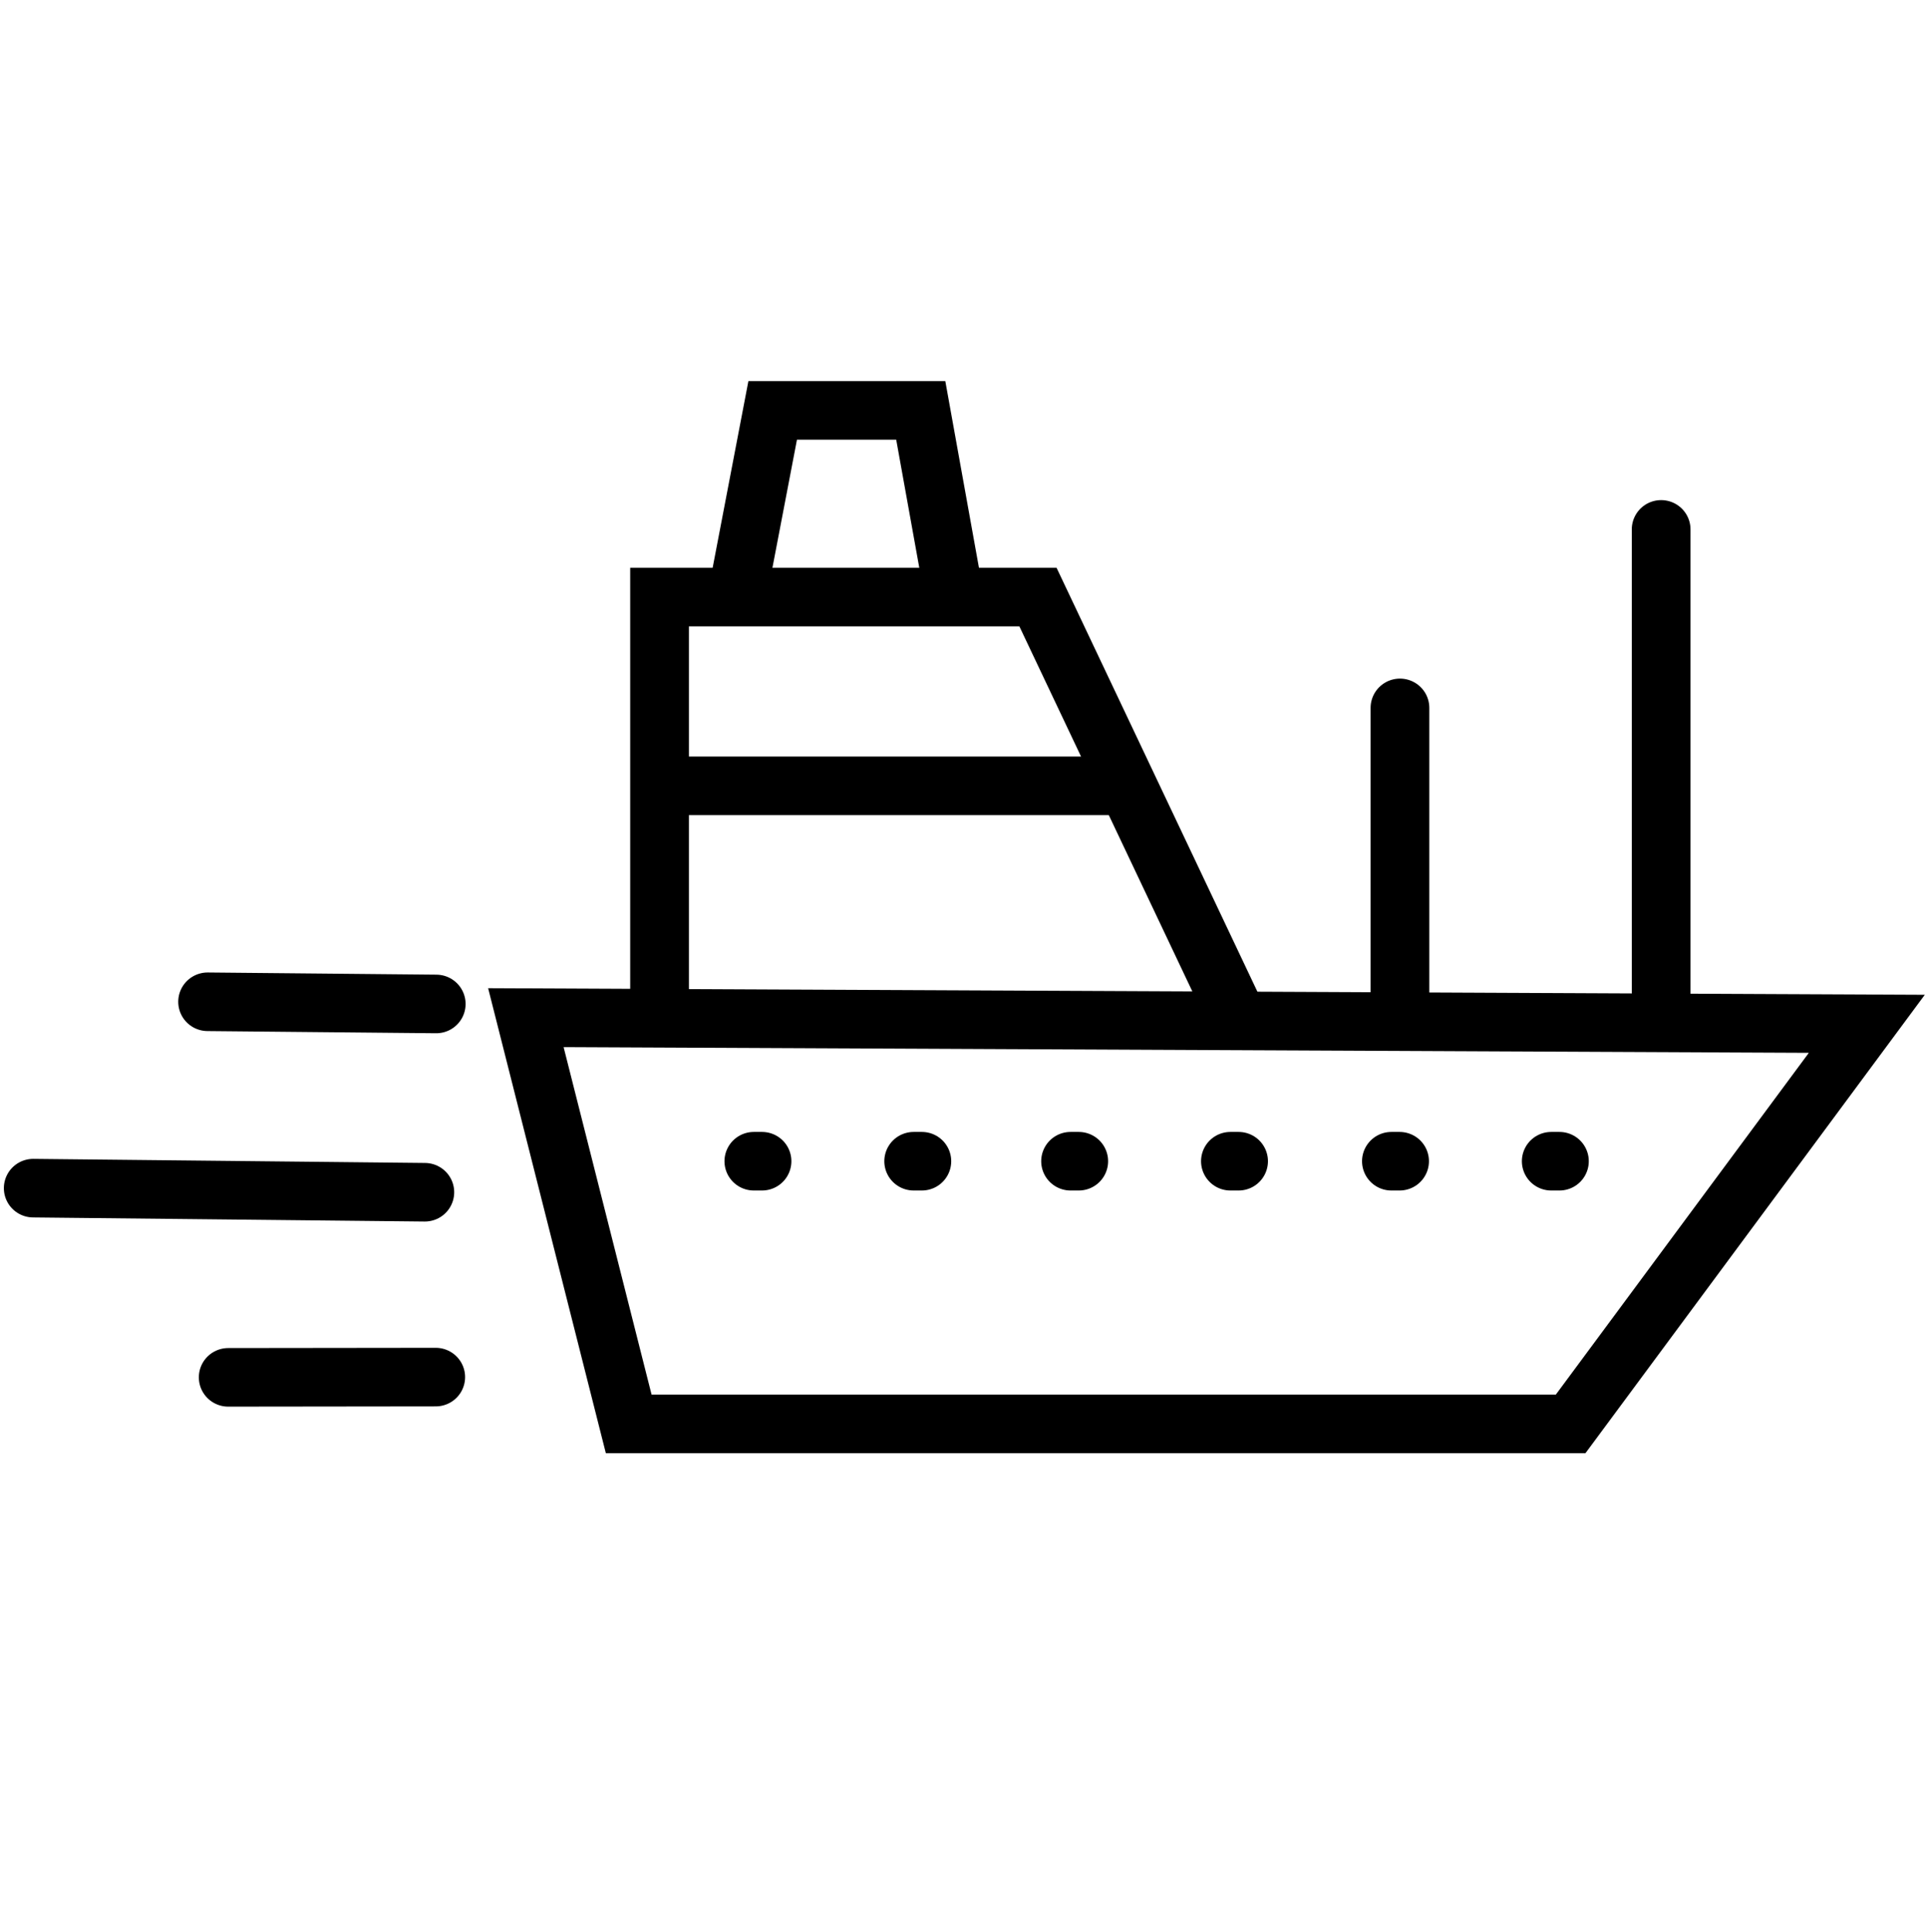 <?xml version="1.0" encoding="UTF-8" standalone="no"?>
<!-- Created with Inkscape (http://www.inkscape.org/) -->

<svg
   width="131.488mm"
   height="131.818mm"
   viewBox="0 0 131.488 131.818"
   version="1.1"
   id="svg5"
   xmlns="http://www.w3.org/2000/svg"
   xmlns:svg="http://www.w3.org/2000/svg">
  <defs
     id="defs2" />
  <g
     id="layer2">
    <g
       id="g3725"
       transform="matrix(0.758,0,0,0.756,7.395,18.34)"
       style="stroke-width:1.322">
      <g
         id="g1747"
         transform="rotate(45.256,52.949,94.248)"
         style="stroke-width:1.322">
        <path
           style="fill:none;stroke:#000000;stroke-width:5.286;stroke-linecap:round;stroke-linejoin:miter;stroke-miterlimit:4;stroke-dasharray:none;stroke-opacity:1"
           d="M 16.629,91.246 2,105.726"
           id="path3762" />
        <path
           style="fill:none;stroke:#000000;stroke-width:5.286;stroke-linecap:round;stroke-linejoin:miter;stroke-miterlimit:4;stroke-dasharray:none;stroke-opacity:1"
           d="M 27.974,103.935 2.896,128.714"
           id="path3764" />
        <path
           style="fill:none;stroke:#000000;stroke-width:5.286;stroke-linecap:round;stroke-linejoin:miter;stroke-miterlimit:4;stroke-dasharray:none;stroke-opacity:1"
           d="m 40.513,114.981 -13.136,13.285"
           id="path3766" />
      </g>
      <path
         style="fill:none;stroke:#000000;stroke-width:5.286;stroke-linecap:butt;stroke-linejoin:miter;stroke-miterlimit:4;stroke-dasharray:none;stroke-opacity:1"
         d="m 37.583,67.575 9.257,36.657 H 131.633 l 26.66,-36.102 z"
         id="path3032" />
      <path
         style="fill:none;stroke:#000000;stroke-width:5.286;stroke-linecap:butt;stroke-linejoin:miter;stroke-miterlimit:4;stroke-dasharray:none;stroke-opacity:1"
         d="M 49.617,67.205 V 29.622 h 34.065 l 17.588,37.213"
         id="path3147" />
      <path
         style="fill:none;stroke:#000000;stroke-width:5.286;stroke-linecap:butt;stroke-linejoin:miter;stroke-miterlimit:4;stroke-dasharray:none;stroke-opacity:1"
         d="M 49.617,46.655 H 91.643"
         id="path3149" />
      <path
         style="fill:none;stroke:#000000;stroke-width:5.286;stroke-linecap:butt;stroke-linejoin:miter;stroke-miterlimit:4;stroke-dasharray:none;stroke-opacity:1"
         d="M 56.652,29.252 59.8,12.775 H 73.13 l 2.962,16.477"
         id="path3151" />
      <path
         style="fill:none;stroke:#000000;stroke-width:5.286;stroke-linecap:round;stroke-linejoin:miter;stroke-miterlimit:4;stroke-dasharray:none;stroke-opacity:1"
         d="M 116.267,67.39 V 39.62"
         id="path3153" />
      <path
         style="fill:none;stroke:#000000;stroke-width:5.286;stroke-linecap:round;stroke-linejoin:miter;stroke-miterlimit:4;stroke-dasharray:none;stroke-opacity:1"
         d="M 139.779,67.575 V 23.513"
         id="path3155" />
      <path
         style="fill:none;stroke:#000000;stroke-width:5.286;stroke-linecap:round;stroke-linejoin:miter;stroke-miterlimit:4;stroke-dasharray:none;stroke-opacity:1"
         d="M 58.841,80.529 H 58.104"
         id="path3237" />
      <path
         style="fill:none;stroke:#000000;stroke-width:5.286;stroke-linecap:round;stroke-linejoin:miter;stroke-miterlimit:4;stroke-dasharray:none;stroke-opacity:1"
         d="M 73.229,80.529 H 72.492"
         id="path3699" />
      <path
         style="fill:none;stroke:#000000;stroke-width:5.286;stroke-linecap:round;stroke-linejoin:miter;stroke-miterlimit:4;stroke-dasharray:none;stroke-opacity:1"
         d="M 87.352,80.529 H 86.615"
         id="path3701" />
      <path
         style="fill:none;stroke:#000000;stroke-width:5.286;stroke-linecap:round;stroke-linejoin:miter;stroke-miterlimit:4;stroke-dasharray:none;stroke-opacity:1"
         d="m 101.741,80.529 h -0.737"
         id="path3703" />
      <path
         style="fill:none;stroke:#000000;stroke-width:5.286;stroke-linecap:round;stroke-linejoin:miter;stroke-miterlimit:4;stroke-dasharray:none;stroke-opacity:1"
         d="m 116.234,80.529 h -0.737"
         id="path3705" />
      <path
         style="fill:none;stroke:#000000;stroke-width:5.286;stroke-linecap:round;stroke-linejoin:miter;stroke-miterlimit:4;stroke-dasharray:none;stroke-opacity:1"
         d="m 130.622,80.529 h -0.737"
         id="path3707" />
    </g>
  </g>
</svg>
